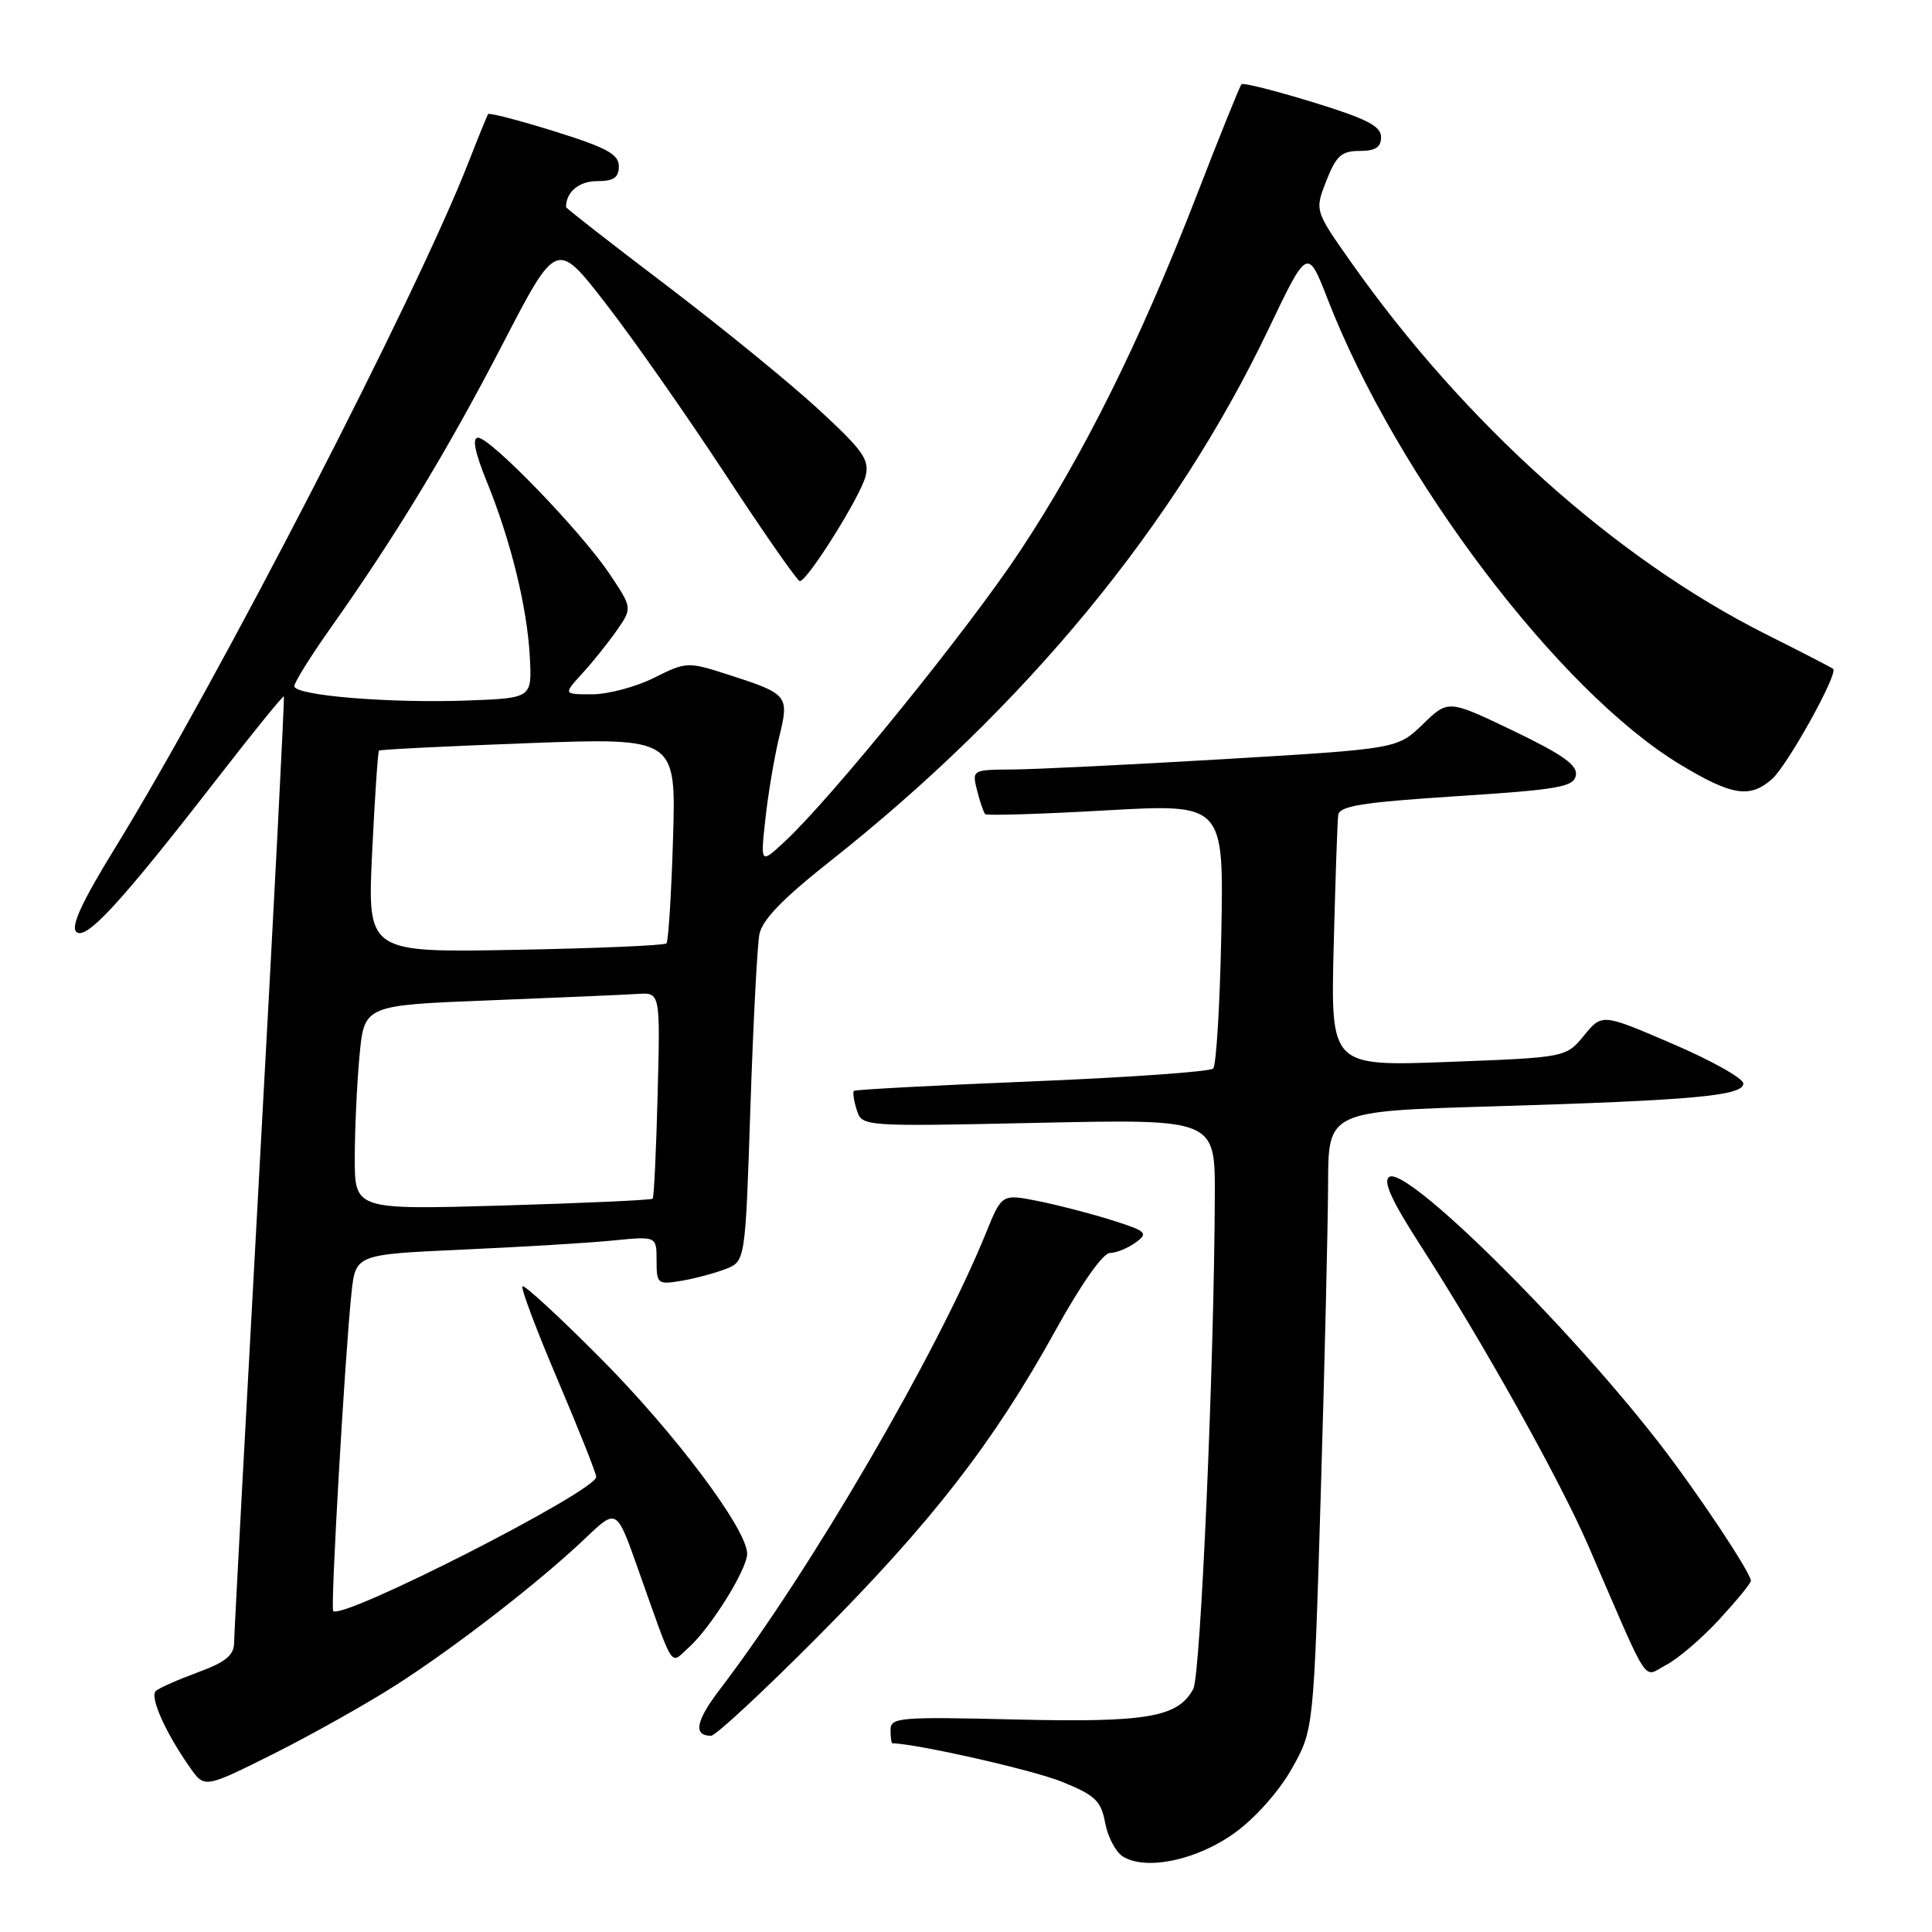 <?xml version="1.0" encoding="UTF-8" standalone="no"?>
<!DOCTYPE svg PUBLIC "-//W3C//DTD SVG 1.1//EN" "http://www.w3.org/Graphics/SVG/1.1/DTD/svg11.dtd" >
<svg xmlns="http://www.w3.org/2000/svg" xmlns:xlink="http://www.w3.org/1999/xlink" version="1.1" viewBox="0 0 256 256">
 <g >
 <path fill="currentColor"
d=" M 163.59 242.88 C 166.32 240.91 169.48 237.36 171.17 234.36 C 174.07 229.21 174.07 229.21 175.01 197.86 C 175.53 180.61 175.96 162.17 175.98 156.87 C 176.00 147.24 176.00 147.24 197.75 146.60 C 224.42 145.80 231.00 145.20 231.00 143.57 C 231.00 142.89 226.79 140.53 221.64 138.32 C 212.28 134.29 212.28 134.29 209.89 137.21 C 207.50 140.12 207.50 140.12 191.91 140.71 C 176.32 141.30 176.32 141.30 176.72 125.40 C 176.94 116.65 177.21 108.83 177.32 108.00 C 177.48 106.79 180.51 106.31 193.00 105.50 C 206.51 104.63 208.52 104.28 208.81 102.74 C 209.07 101.40 207.10 100.00 200.53 96.84 C 191.90 92.70 191.90 92.70 188.54 95.96 C 185.17 99.22 185.17 99.22 162.34 100.58 C 149.78 101.32 137.09 101.95 134.14 101.96 C 128.80 102.00 128.79 102.01 129.47 104.75 C 129.85 106.26 130.34 107.67 130.55 107.88 C 130.76 108.09 137.96 107.87 146.55 107.38 C 162.16 106.50 162.16 106.50 161.83 123.67 C 161.65 133.11 161.16 141.18 160.75 141.59 C 160.33 142.00 149.53 142.77 136.75 143.29 C 123.96 143.81 113.35 144.38 113.16 144.54 C 112.97 144.71 113.13 145.85 113.52 147.06 C 114.22 149.28 114.22 149.28 137.61 148.78 C 161.00 148.28 161.00 148.28 160.97 158.39 C 160.89 180.68 159.09 221.96 158.12 223.78 C 156.10 227.56 152.00 228.26 134.51 227.84 C 119.19 227.47 118.00 227.57 118.00 229.22 C 118.00 230.20 118.11 231.00 118.25 231.00 C 121.32 231.02 136.85 234.53 140.65 236.07 C 145.13 237.88 145.89 238.60 146.44 241.55 C 146.79 243.42 147.85 245.42 148.79 246.00 C 151.87 247.90 158.59 246.48 163.59 242.88 Z  M 52.50 223.26 C 60.50 218.13 71.59 209.52 77.60 203.79 C 81.70 199.88 81.70 199.88 84.47 207.69 C 89.43 221.66 88.73 220.55 91.18 218.38 C 94.12 215.78 99.00 207.97 99.00 205.88 C 99.00 202.64 89.45 189.91 79.54 179.94 C 74.11 174.48 69.47 170.20 69.23 170.44 C 68.99 170.68 71.09 176.26 73.90 182.85 C 76.70 189.44 79.00 195.22 79.00 195.70 C 79.00 197.57 45.42 214.69 44.15 213.47 C 43.77 213.11 45.70 179.62 46.57 171.36 C 47.12 166.22 47.12 166.22 61.31 165.58 C 69.11 165.23 78.09 164.69 81.25 164.37 C 87.00 163.80 87.00 163.80 87.00 167.03 C 87.00 170.12 87.14 170.24 90.25 169.72 C 92.04 169.42 94.68 168.72 96.13 168.16 C 98.76 167.14 98.76 167.14 99.43 146.82 C 99.80 135.64 100.34 125.29 100.62 123.81 C 100.98 121.90 103.73 119.06 109.95 114.15 C 135.82 93.71 155.64 69.66 168.07 43.64 C 173.26 32.78 173.26 32.78 175.96 39.74 C 185.12 63.26 206.63 91.65 222.63 101.30 C 229.47 105.43 231.85 105.81 234.78 103.25 C 236.83 101.46 243.62 89.23 242.90 88.63 C 242.68 88.45 238.68 86.38 234.00 84.04 C 214.07 74.03 194.07 56.10 179.01 34.73 C 174.20 27.90 174.20 27.90 175.75 23.95 C 177.05 20.64 177.76 20.00 180.15 20.00 C 182.25 20.00 183.00 19.52 183.00 18.16 C 183.00 16.71 181.07 15.72 173.95 13.54 C 168.97 12.01 164.73 10.94 164.51 11.16 C 164.29 11.37 161.59 18.07 158.51 26.03 C 151.05 45.26 143.57 60.32 135.14 73.05 C 128.27 83.43 110.18 105.76 103.99 111.50 C 100.76 114.50 100.76 114.50 101.42 108.50 C 101.78 105.20 102.60 100.33 103.24 97.69 C 104.60 92.10 104.48 91.96 96.26 89.32 C 91.15 87.68 90.90 87.69 86.65 89.82 C 84.25 91.02 80.56 92.00 78.45 92.00 C 74.63 92.00 74.63 92.00 77.14 89.25 C 78.53 87.74 80.59 85.16 81.73 83.53 C 83.79 80.56 83.79 80.56 80.76 76.03 C 77.03 70.46 65.00 58.00 63.35 58.00 C 62.54 58.00 62.91 59.89 64.48 63.76 C 67.69 71.65 69.85 80.44 70.20 87.00 C 70.50 92.50 70.50 92.50 62.00 92.82 C 51.65 93.21 39.00 92.16 39.00 90.92 C 39.00 90.42 41.15 86.97 43.78 83.25 C 52.41 71.05 59.29 59.71 66.57 45.66 C 73.74 31.81 73.74 31.81 80.22 40.16 C 83.78 44.74 90.90 54.91 96.05 62.75 C 101.19 70.59 105.66 77.00 105.98 77.00 C 106.99 77.00 114.02 65.78 114.69 63.11 C 115.24 60.91 114.39 59.71 108.41 54.20 C 104.61 50.70 95.54 43.31 88.25 37.77 C 80.96 32.24 75.00 27.59 75.00 27.44 C 75.00 25.44 76.72 24.00 79.11 24.00 C 81.32 24.00 82.00 23.54 82.00 22.03 C 82.00 20.44 80.38 19.56 73.46 17.40 C 68.77 15.94 64.81 14.91 64.67 15.12 C 64.54 15.33 63.37 18.20 62.08 21.50 C 55.15 39.26 28.95 90.08 15.18 112.47 C 10.89 119.43 9.36 122.75 10.10 123.47 C 11.36 124.69 15.96 119.69 28.69 103.28 C 33.47 97.11 37.49 92.16 37.61 92.28 C 37.73 92.40 36.30 120.17 34.43 154.00 C 32.57 187.82 31.03 216.48 31.02 217.67 C 31.00 219.33 29.90 220.24 26.25 221.58 C 23.64 222.54 21.12 223.65 20.66 224.05 C 19.79 224.80 21.91 229.57 25.19 234.23 C 27.11 236.96 27.11 236.96 36.31 232.36 C 41.36 229.82 48.65 225.73 52.50 223.26 Z  M 108.48 216.75 C 123.50 201.64 131.66 191.12 139.81 176.37 C 143.20 170.23 146.13 166.05 147.06 166.03 C 147.92 166.01 149.46 165.39 150.48 164.64 C 152.19 163.39 151.94 163.15 147.42 161.71 C 144.71 160.85 140.31 159.70 137.62 159.16 C 132.75 158.19 132.75 158.19 130.66 163.34 C 124.19 179.29 107.36 208.18 95.38 223.86 C 92.19 228.04 91.82 230.00 94.22 230.00 C 94.82 230.00 101.24 224.04 108.48 216.75 Z  M 227.80 214.60 C 230.11 212.09 232.00 209.79 232.00 209.47 C 232.00 208.39 224.72 197.47 219.68 191.00 C 207.35 175.16 186.40 154.52 184.10 155.94 C 183.20 156.49 184.38 159.07 188.35 165.23 C 196.47 177.82 206.70 196.13 210.47 204.84 C 218.81 224.11 217.60 222.26 220.78 220.61 C 222.33 219.81 225.49 217.10 227.80 214.60 Z  M 47.01 153.40 C 47.01 149.61 47.30 143.51 47.64 139.85 C 48.27 133.20 48.27 133.20 64.89 132.55 C 74.02 132.19 82.85 131.81 84.49 131.70 C 87.49 131.50 87.49 131.50 87.14 145.00 C 86.95 152.43 86.66 158.65 86.48 158.83 C 86.31 159.02 77.35 159.42 66.58 159.74 C 47.00 160.30 47.00 160.30 47.01 153.40 Z  M 49.31 112.97 C 49.66 105.68 50.07 99.60 50.22 99.46 C 50.38 99.31 59.29 98.87 70.04 98.47 C 89.58 97.75 89.58 97.75 89.18 111.13 C 88.96 118.48 88.56 124.72 88.31 125.00 C 88.05 125.28 79.02 125.66 68.26 125.86 C 48.68 126.22 48.68 126.22 49.31 112.97 Z "/>
</g>
</svg>